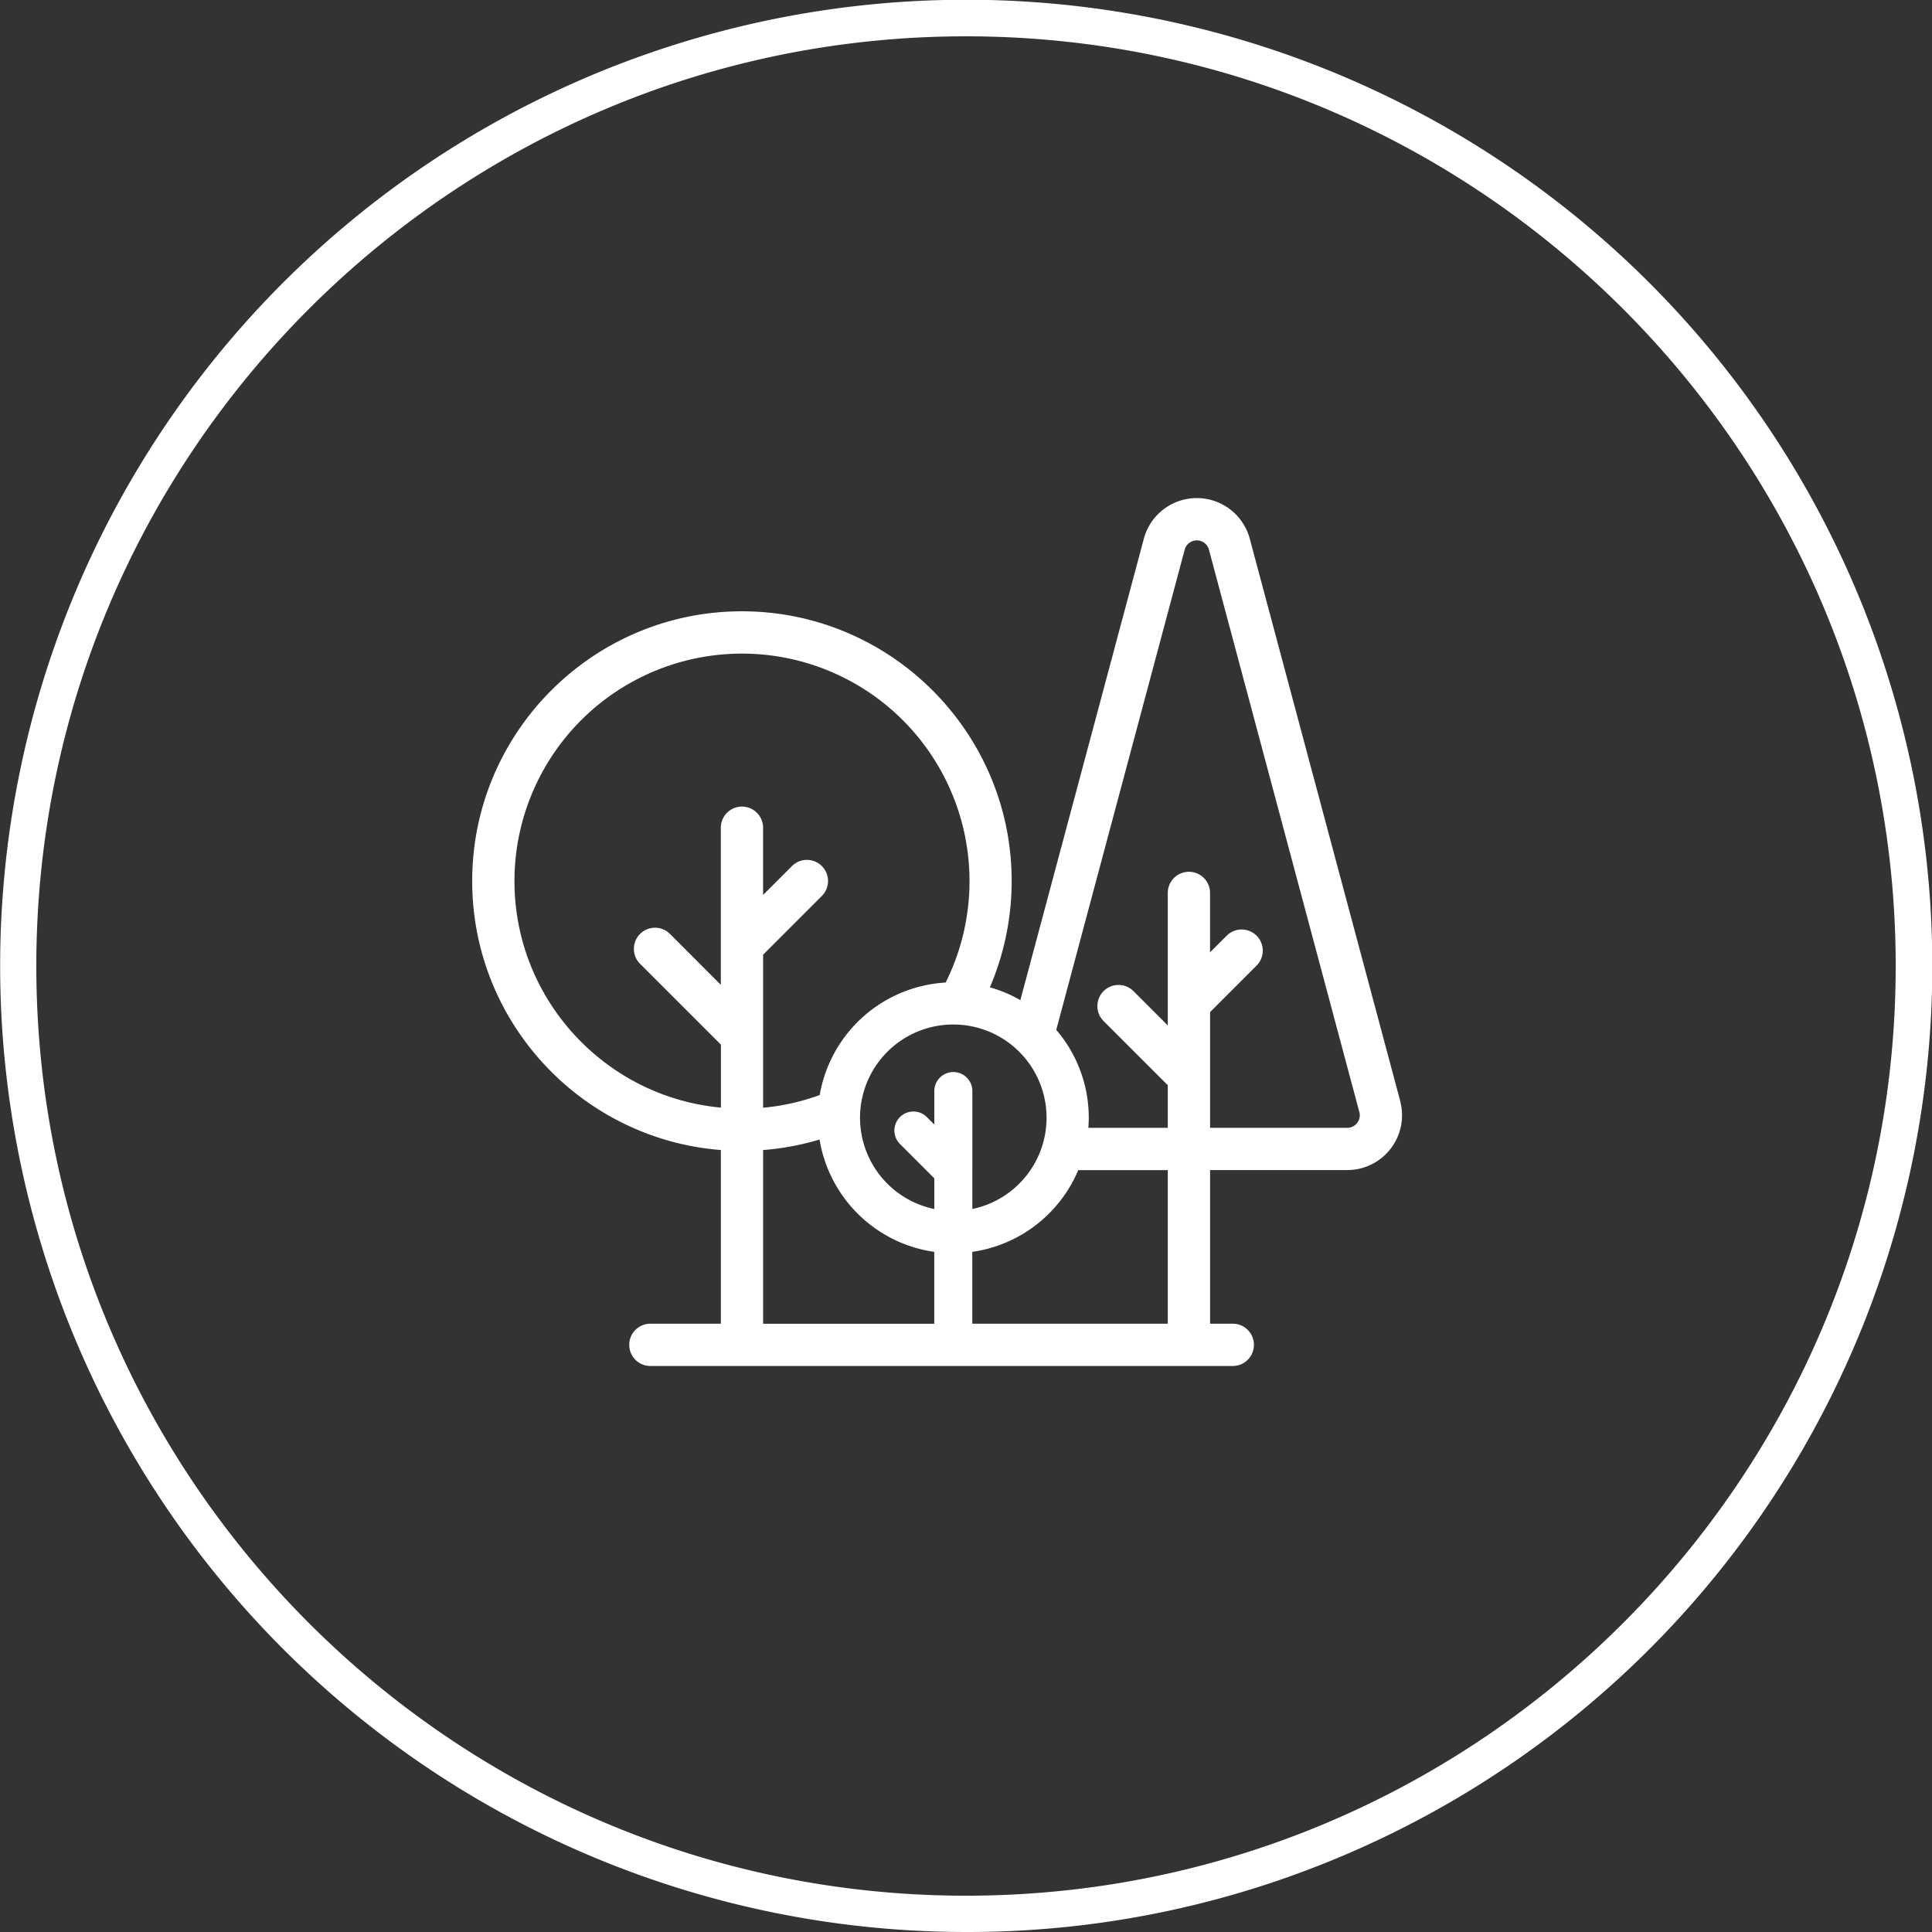 <svg xmlns="http://www.w3.org/2000/svg" viewBox="0 0 1063.79 1063.79"><rect x="0" y="0" width="1063.79" height="1063.79" fill="#333333" stroke="none"/><defs><style>.cls-1{fill:#fff;}</style></defs><title>Datový zdroj 1</title><g id="Vrstva_2" data-name="Vrstva 2"><g id="Layer_1" data-name="Layer 1"><path class="cls-1" d="M771,606.28,688.14,296.62a30.19,30.19,0,0,0-58.32,0l-68,254.07a74.08,74.08,0,0,0-16.78-7.05,148.75,148.75,0,0,0,12-58.51c0-81.91-66.64-148.54-148.54-148.54S260,403.22,260,485.13c0,78,60.42,142.13,136.92,148.09v95.64H358.45a11.64,11.64,0,1,0,0,23.27H679.13a11.64,11.64,0,0,0,0-23.27H666.29v-84.6H741.8a30.18,30.18,0,0,0,29.15-38Zm-235.6,38.2h0V600.76a10.47,10.47,0,0,0-20.95,0v18.43l-4.11-4.11a10.47,10.47,0,1,0-14.81,14.81l18.92,18.92V665.7a51.33,51.33,0,0,1,10.47-101.59c.81,0,2.61.07,2.71.07a51.33,51.33,0,0,1,7.76,101.51V644.48ZM283.27,485.13A125.28,125.28,0,1,1,520.7,541a74.73,74.73,0,0,0-69.35,61.94,124,124,0,0,1-31.17,7V570.38h0v-44.7l32.45-32.45a11.64,11.64,0,0,0-16.46-16.46l-16,16V455.42a11.64,11.64,0,0,0-23.27,0v65.42h0v21.43L369,514.34a11.64,11.64,0,1,0-16.46,16.46l44.41,44.41v34.66C333.27,604,283.27,550.28,283.27,485.13Zm136.92,148.1a147.26,147.26,0,0,0,31.07-5.79,74.76,74.76,0,0,0,63.15,61.86v39.57H420.18V633.23ZM643,728.86H535.35V689.3a74.81,74.81,0,0,0,58.34-45H643v84.6ZM747.28,618.29a6.78,6.78,0,0,1-5.48,2.7H666.29V592.73h0V557.29L692,531.56a11.64,11.64,0,0,0-16.46-16.46l-9.27,9.27V492A11.64,11.64,0,1,0,643,492v60.48h0v12.15l-19-19a11.64,11.64,0,0,0-16.46,16.46L643,597.54V621H599.26c.13-1.83.23-3.68.23-5.54a74.25,74.25,0,0,0-17.9-48.4l70.72-264.4a6.91,6.91,0,0,1,13.35,0l82.82,309.65A6.78,6.78,0,0,1,747.28,618.29Z"/><path class="cls-1" d="M531.9,1063.79a532,532,0,0,1-207-1022A532,532,0,0,1,738.94,1022,528.58,528.58,0,0,1,531.9,1063.79ZM531.9,20C249.64,20,20,249.64,20,531.9s229.64,511.9,511.9,511.9,511.9-229.64,511.9-511.9S814.16,20,531.9,20Z"/></g></g></svg>